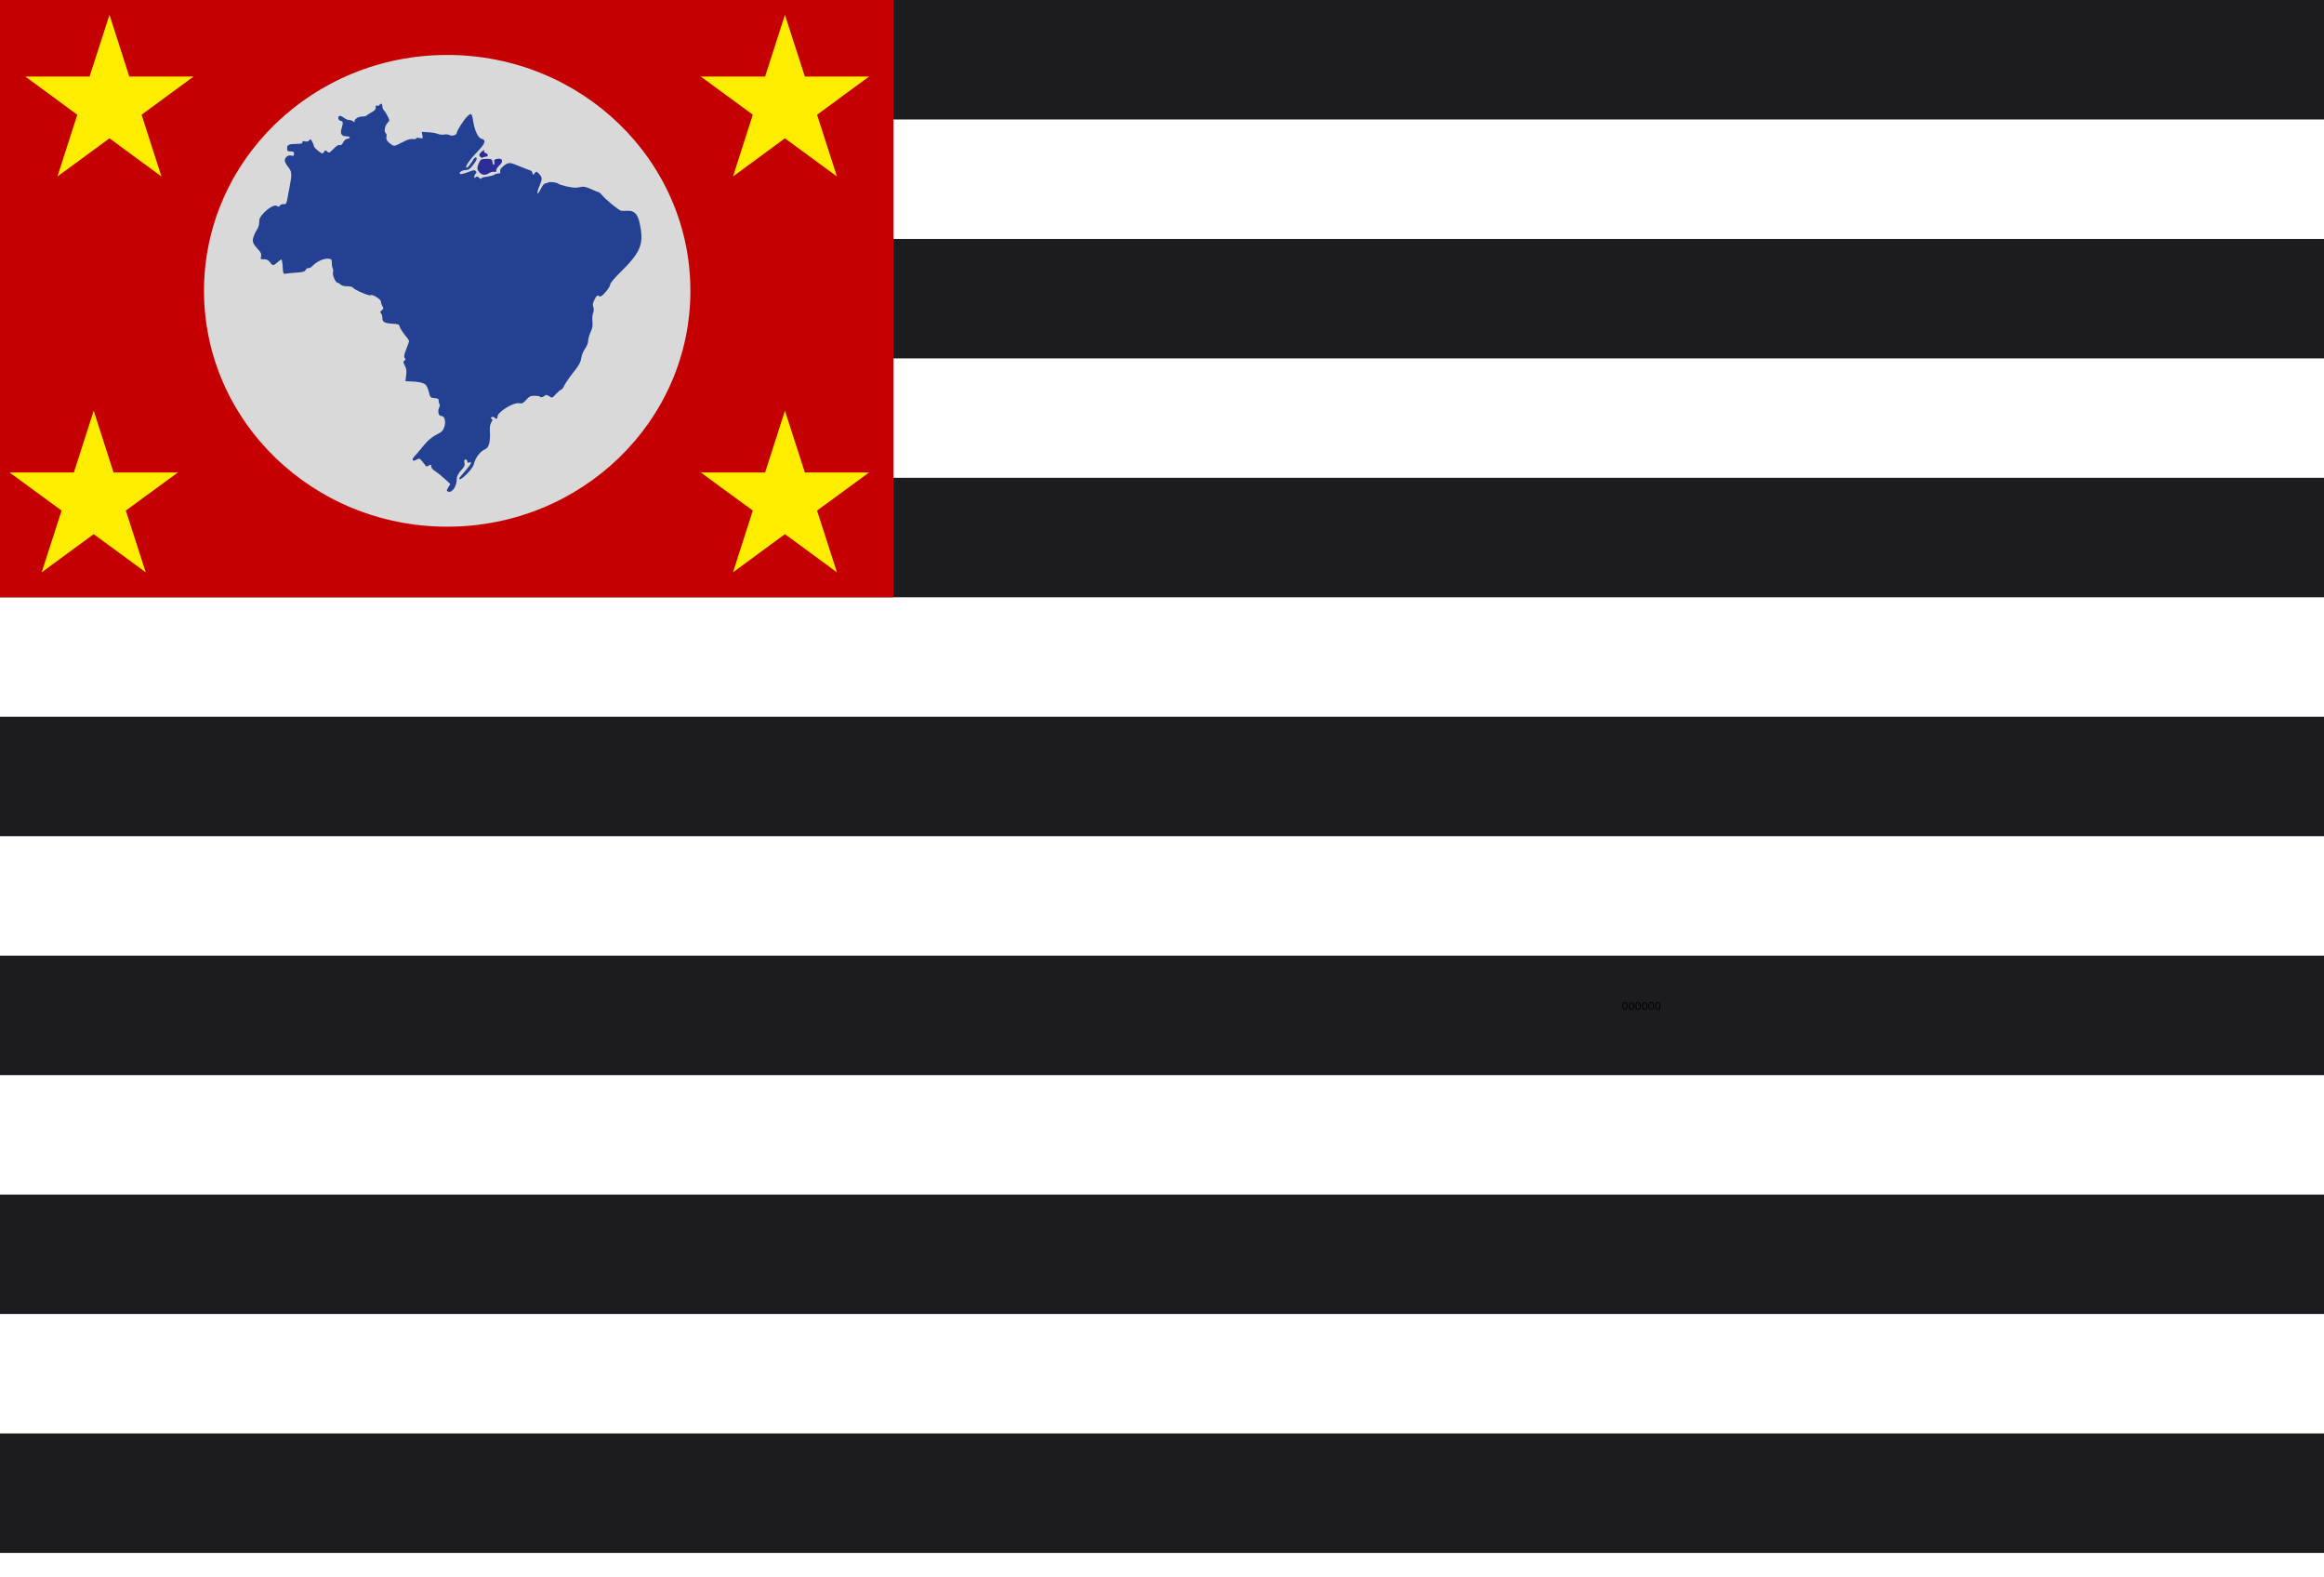 <svg width="28" height="19" viewBox="0 0 28 19" fill="none" xmlns="http://www.w3.org/2000/svg">
<path d="M0 17.266H28V18.705H0V17.266Z" fill="#1B1B20"/>
<path d="M0 11.511H28V12.95H0V11.511Z" fill="#1B1B20"/>
<path d="M0 14.389H28V15.827H0V14.389Z" fill="#1B1B20"/>
<path d="M0 8.633H28V10.072H0V8.633Z" fill="#1B1B20"/>
<path d="M0 2.878H28V4.317H0V2.878Z" fill="#1B1B20"/>
<path d="M0 0H28V1.439H0V0Z" fill="#1B1B20"/>
<path d="M0 5.755H28V7.194H0V5.755Z" fill="#1B1B20"/>
<path d="M0 0H10.765V7.194H0V0Z" fill="#C50002"/>
<path d="M8.318 3.503C8.318 5.072 7.007 6.344 5.388 6.344C3.77 6.344 2.458 5.072 2.458 3.503C2.458 1.934 3.77 0.662 5.388 0.662C7.007 0.662 8.318 1.934 8.318 3.503Z" fill="#D9D9D9"/>
<path d="M4.572 1.265C4.567 1.273 4.554 1.276 4.543 1.272C4.53 1.266 4.525 1.273 4.527 1.293C4.529 1.314 4.516 1.331 4.483 1.349C4.456 1.363 4.428 1.381 4.42 1.39C4.413 1.397 4.385 1.404 4.361 1.404C4.316 1.404 4.271 1.433 4.271 1.464C4.271 1.475 4.266 1.474 4.254 1.462C4.245 1.453 4.224 1.446 4.207 1.446C4.19 1.446 4.161 1.433 4.14 1.416C4.12 1.401 4.098 1.392 4.089 1.397C4.065 1.412 4.074 1.448 4.103 1.455C4.135 1.464 4.137 1.472 4.116 1.545C4.095 1.611 4.114 1.642 4.175 1.642C4.222 1.642 4.229 1.665 4.184 1.672C4.166 1.675 4.144 1.693 4.134 1.716C4.121 1.742 4.107 1.754 4.092 1.747C4.078 1.741 4.053 1.758 4.018 1.793C3.97 1.843 3.963 1.846 3.944 1.827C3.924 1.805 3.92 1.807 3.903 1.831C3.885 1.855 3.881 1.855 3.831 1.815C3.803 1.793 3.781 1.768 3.781 1.759C3.781 1.749 3.773 1.726 3.761 1.706C3.746 1.674 3.74 1.672 3.725 1.691C3.714 1.703 3.696 1.709 3.673 1.703C3.649 1.696 3.641 1.699 3.644 1.713C3.647 1.728 3.628 1.733 3.571 1.733C3.479 1.734 3.459 1.744 3.459 1.79C3.459 1.818 3.466 1.824 3.501 1.824C3.535 1.824 3.543 1.829 3.543 1.853C3.543 1.877 3.537 1.881 3.509 1.874C3.47 1.864 3.431 1.895 3.431 1.934C3.431 1.948 3.449 1.983 3.473 2.013C3.518 2.069 3.519 2.097 3.487 2.265C3.479 2.303 3.467 2.363 3.462 2.398C3.452 2.452 3.446 2.461 3.417 2.459C3.397 2.458 3.376 2.466 3.371 2.478C3.361 2.493 3.354 2.493 3.34 2.482C3.313 2.461 3.243 2.497 3.176 2.567C3.133 2.611 3.123 2.633 3.123 2.677C3.123 2.706 3.112 2.745 3.098 2.763C3.084 2.782 3.065 2.821 3.056 2.849C3.035 2.908 3.044 2.933 3.115 3.01C3.145 3.043 3.152 3.063 3.145 3.09C3.137 3.12 3.141 3.125 3.18 3.123C3.214 3.122 3.232 3.132 3.252 3.158C3.285 3.204 3.294 3.204 3.341 3.161C3.362 3.141 3.385 3.126 3.39 3.126C3.396 3.126 3.403 3.165 3.406 3.213C3.41 3.293 3.413 3.301 3.438 3.297C3.453 3.294 3.512 3.288 3.568 3.284C3.651 3.279 3.672 3.272 3.684 3.249C3.693 3.234 3.707 3.225 3.718 3.23C3.728 3.232 3.75 3.22 3.768 3.2C3.817 3.15 3.899 3.112 3.952 3.116C3.994 3.12 3.998 3.123 3.998 3.168C3.998 3.195 4.004 3.225 4.009 3.235C4.016 3.245 4.016 3.265 4.012 3.28C4.002 3.312 4.043 3.406 4.068 3.406C4.078 3.406 4.093 3.416 4.103 3.427C4.114 3.44 4.144 3.448 4.182 3.448C4.214 3.448 4.246 3.455 4.25 3.462C4.268 3.492 4.452 3.57 4.466 3.556C4.484 3.538 4.596 3.609 4.59 3.634C4.589 3.644 4.596 3.667 4.606 3.685C4.623 3.714 4.621 3.721 4.599 3.738C4.579 3.752 4.578 3.76 4.59 3.773C4.6 3.783 4.607 3.807 4.607 3.828C4.607 3.879 4.631 3.893 4.726 3.899C4.799 3.903 4.81 3.907 4.815 3.933C4.817 3.948 4.844 3.991 4.873 4.028C4.904 4.066 4.929 4.101 4.929 4.108C4.929 4.115 4.914 4.159 4.894 4.207C4.868 4.274 4.864 4.297 4.876 4.312C4.889 4.328 4.889 4.335 4.872 4.344C4.855 4.356 4.857 4.364 4.878 4.405C4.897 4.441 4.901 4.468 4.893 4.522L4.885 4.592L4.938 4.594C5.032 4.595 5.1 4.609 5.127 4.633C5.139 4.644 5.159 4.686 5.167 4.722C5.183 4.788 5.187 4.791 5.235 4.795C5.277 4.798 5.286 4.805 5.286 4.83C5.286 4.847 5.292 4.865 5.296 4.871C5.302 4.876 5.3 4.892 5.292 4.907C5.27 4.951 5.282 5.01 5.314 5.01C5.386 5.01 5.375 5.175 5.3 5.213C5.207 5.26 5.158 5.299 5.097 5.375C5.062 5.418 5.02 5.469 5.004 5.486C4.95 5.537 4.967 5.57 5.027 5.532C5.05 5.518 5.058 5.521 5.086 5.556C5.104 5.577 5.123 5.602 5.128 5.61C5.135 5.621 5.146 5.62 5.167 5.607C5.193 5.592 5.195 5.593 5.195 5.619C5.195 5.635 5.216 5.659 5.249 5.68C5.277 5.698 5.328 5.739 5.362 5.771L5.425 5.83L5.4 5.872C5.379 5.907 5.379 5.914 5.397 5.921C5.447 5.941 5.503 5.86 5.503 5.768C5.503 5.735 5.523 5.698 5.568 5.651C5.595 5.621 5.602 5.602 5.596 5.574C5.59 5.544 5.593 5.535 5.609 5.535C5.62 5.535 5.63 5.544 5.63 5.557C5.63 5.571 5.638 5.577 5.649 5.572C5.694 5.556 5.68 5.585 5.609 5.668C5.567 5.715 5.532 5.759 5.532 5.764C5.532 5.811 5.694 5.655 5.708 5.593C5.728 5.511 5.785 5.435 5.849 5.409C5.889 5.392 5.908 5.322 5.903 5.21C5.898 5.148 5.904 5.112 5.919 5.088C5.935 5.063 5.936 5.053 5.924 5.045C5.911 5.036 5.911 5.032 5.924 5.024C5.932 5.018 5.947 5.021 5.956 5.029C5.978 5.052 5.994 5.047 5.994 5.018C5.994 4.962 6.187 4.843 6.257 4.857C6.29 4.864 6.303 4.857 6.34 4.816C6.375 4.776 6.391 4.767 6.439 4.767C6.471 4.767 6.501 4.771 6.505 4.778C6.513 4.792 6.557 4.781 6.569 4.76C6.575 4.753 6.594 4.759 6.615 4.771C6.653 4.797 6.653 4.797 6.699 4.745C6.726 4.717 6.754 4.694 6.761 4.694C6.769 4.694 6.788 4.671 6.8 4.641C6.814 4.613 6.863 4.542 6.909 4.484C6.975 4.402 6.995 4.365 7.003 4.312C7.01 4.274 7.03 4.223 7.051 4.197C7.07 4.171 7.086 4.131 7.086 4.108C7.086 4.084 7.1 4.035 7.115 4.001C7.138 3.954 7.143 3.921 7.138 3.878C7.134 3.846 7.136 3.8 7.145 3.774C7.156 3.745 7.156 3.718 7.148 3.697C7.138 3.672 7.141 3.651 7.163 3.608C7.188 3.56 7.197 3.553 7.216 3.566C7.236 3.578 7.25 3.57 7.296 3.518C7.327 3.483 7.352 3.442 7.352 3.427C7.352 3.41 7.402 3.35 7.475 3.279C7.722 3.034 7.759 2.941 7.709 2.699C7.684 2.576 7.643 2.534 7.556 2.539C7.524 2.541 7.492 2.541 7.484 2.539C7.46 2.536 7.304 2.409 7.261 2.359C7.24 2.333 7.218 2.314 7.211 2.314C7.205 2.314 7.163 2.297 7.12 2.277C7.063 2.252 7.028 2.244 7.003 2.251C6.984 2.256 6.951 2.261 6.932 2.261C6.879 2.261 6.746 2.23 6.725 2.212C6.704 2.195 6.624 2.186 6.603 2.199C6.596 2.205 6.58 2.209 6.569 2.209C6.558 2.209 6.536 2.235 6.52 2.268C6.467 2.375 6.457 2.333 6.509 2.216C6.534 2.156 6.533 2.135 6.494 2.093C6.467 2.065 6.461 2.063 6.447 2.081C6.428 2.109 6.414 2.109 6.414 2.083C6.414 2.07 6.403 2.058 6.39 2.053C6.376 2.049 6.351 2.039 6.334 2.032C6.316 2.025 6.288 2.014 6.271 2.007C6.253 2 6.22 1.988 6.199 1.979C6.141 1.955 6.113 1.96 6.064 2.002C6.034 2.025 6.022 2.046 6.026 2.065C6.031 2.083 6.026 2.09 6.002 2.09C5.985 2.09 5.964 2.097 5.957 2.104C5.949 2.112 5.91 2.122 5.87 2.128C5.83 2.132 5.798 2.142 5.798 2.15C5.798 2.158 5.786 2.154 5.772 2.142C5.753 2.123 5.743 2.122 5.73 2.135C5.718 2.147 5.714 2.147 5.714 2.13C5.714 2.119 5.721 2.102 5.73 2.093C5.743 2.08 5.743 2.072 5.73 2.059C5.718 2.046 5.697 2.049 5.637 2.074C5.595 2.091 5.553 2.101 5.544 2.095C5.52 2.081 5.569 2.048 5.613 2.048C5.649 2.048 5.673 2.027 5.722 1.957C5.743 1.926 5.749 1.905 5.739 1.899C5.732 1.894 5.721 1.897 5.715 1.904C5.672 1.972 5.635 2.02 5.627 2.02C5.592 2.02 5.648 1.936 5.754 1.825C5.848 1.728 5.861 1.684 5.798 1.67C5.76 1.661 5.718 1.57 5.701 1.46C5.687 1.364 5.676 1.356 5.631 1.401C5.59 1.44 5.503 1.576 5.503 1.6C5.503 1.626 5.449 1.643 5.418 1.628C5.403 1.619 5.372 1.615 5.351 1.621C5.33 1.625 5.293 1.621 5.271 1.612C5.249 1.602 5.197 1.594 5.155 1.593L5.081 1.588L5.089 1.63C5.097 1.67 5.096 1.671 5.055 1.663C5.029 1.657 5.013 1.658 5.013 1.668C5.013 1.677 4.997 1.679 4.974 1.675C4.945 1.67 4.91 1.681 4.843 1.716C4.754 1.762 4.749 1.763 4.717 1.742C4.666 1.707 4.649 1.679 4.656 1.646C4.66 1.629 4.658 1.611 4.649 1.607C4.625 1.593 4.634 1.521 4.663 1.488C4.679 1.469 4.691 1.454 4.691 1.453C4.691 1.434 4.646 1.348 4.63 1.334C4.617 1.324 4.607 1.301 4.607 1.283C4.607 1.248 4.588 1.238 4.572 1.265Z" fill="#244093"/>
<path d="M5.791 1.838C5.771 1.86 5.77 1.869 5.784 1.887C5.794 1.898 5.808 1.904 5.817 1.898C5.826 1.892 5.841 1.887 5.852 1.887C5.885 1.887 5.886 1.855 5.854 1.845C5.838 1.841 5.829 1.829 5.833 1.822C5.848 1.799 5.816 1.81 5.791 1.838Z" fill="#2C2E97"/>
<path d="M5.796 1.923C5.787 1.929 5.772 1.955 5.762 1.983C5.748 2.024 5.748 2.038 5.765 2.062C5.799 2.109 5.839 2.118 5.89 2.087C5.913 2.073 5.944 2.065 5.957 2.07C5.972 2.076 5.979 2.072 5.979 2.052C5.979 2.037 5.995 2.011 6.014 1.995C6.072 1.944 6.055 1.897 5.983 1.915C5.957 1.92 5.95 1.93 5.955 1.95C5.96 1.965 5.957 1.981 5.951 1.985C5.944 1.989 5.937 1.975 5.934 1.954C5.93 1.919 5.925 1.915 5.871 1.913C5.839 1.913 5.806 1.916 5.796 1.923Z" fill="#2C2E97"/>
<path d="M9.457 0.179L9.697 0.922H10.471L9.844 1.382L10.084 2.126L9.457 1.666L8.831 2.126L9.07 1.382L8.443 0.922H9.218L9.457 0.179Z" fill="#FFED00"/>
<path d="M1.129 4.947L1.368 5.691H2.143L1.516 6.15L1.756 6.894L1.129 6.434L0.502 6.894L0.742 6.15L0.115 5.691H0.89L1.129 4.947Z" fill="#FFED00"/>
<path d="M1.319 0.179L1.558 0.922H2.332L1.706 1.382L1.945 2.126L1.319 1.666L0.692 2.126L0.931 1.382L0.305 0.922H1.079L1.319 0.179Z" fill="#FFED00"/>
<path d="M9.457 4.947L9.697 5.691H10.471L9.844 6.15L10.084 6.894L9.457 6.434L8.831 6.894L9.07 6.15L8.443 5.691H9.218L9.457 4.947Z" fill="#FFED00"/>
<path d="M19.972 12.164C19.966 12.164 19.96 12.162 19.955 12.159C19.95 12.155 19.947 12.15 19.944 12.143C19.942 12.136 19.94 12.127 19.94 12.117C19.94 12.107 19.942 12.099 19.944 12.092C19.947 12.085 19.95 12.079 19.955 12.076C19.96 12.072 19.966 12.07 19.972 12.07C19.979 12.07 19.985 12.072 19.989 12.076C19.994 12.079 19.998 12.085 20 12.092C20.003 12.099 20.004 12.107 20.004 12.117C20.004 12.127 20.003 12.136 20 12.143C19.998 12.15 19.994 12.155 19.989 12.159C19.985 12.162 19.979 12.164 19.972 12.164ZM19.972 12.155C19.979 12.155 19.984 12.151 19.988 12.145C19.992 12.138 19.993 12.129 19.993 12.117C19.993 12.109 19.993 12.103 19.991 12.097C19.989 12.091 19.987 12.087 19.984 12.084C19.98 12.081 19.977 12.08 19.972 12.08C19.966 12.08 19.96 12.083 19.957 12.09C19.953 12.096 19.951 12.105 19.951 12.117C19.951 12.125 19.952 12.132 19.954 12.137C19.955 12.143 19.958 12.147 19.961 12.15C19.964 12.153 19.968 12.155 19.972 12.155Z" fill="black"/>
<path d="M19.893 12.164C19.887 12.164 19.881 12.162 19.876 12.159C19.871 12.155 19.868 12.15 19.865 12.143C19.863 12.136 19.861 12.127 19.861 12.117C19.861 12.107 19.863 12.099 19.865 12.092C19.868 12.085 19.871 12.079 19.876 12.076C19.881 12.072 19.887 12.07 19.893 12.07C19.9 12.07 19.906 12.072 19.91 12.076C19.915 12.079 19.919 12.085 19.921 12.092C19.924 12.099 19.925 12.107 19.925 12.117C19.925 12.127 19.924 12.136 19.921 12.143C19.919 12.15 19.915 12.155 19.91 12.159C19.906 12.162 19.9 12.164 19.893 12.164ZM19.893 12.155C19.9 12.155 19.905 12.151 19.909 12.145C19.913 12.138 19.914 12.129 19.914 12.117C19.914 12.109 19.913 12.103 19.912 12.097C19.91 12.091 19.908 12.087 19.904 12.084C19.901 12.081 19.898 12.08 19.893 12.08C19.887 12.08 19.881 12.083 19.878 12.09C19.874 12.096 19.872 12.105 19.872 12.117C19.872 12.125 19.873 12.132 19.875 12.137C19.876 12.143 19.879 12.147 19.882 12.15C19.885 12.153 19.889 12.155 19.893 12.155Z" fill="black"/>
<path d="M19.815 12.164C19.808 12.164 19.803 12.162 19.798 12.159C19.793 12.155 19.79 12.15 19.787 12.143C19.785 12.136 19.783 12.127 19.783 12.117C19.783 12.107 19.785 12.099 19.787 12.092C19.79 12.085 19.793 12.079 19.798 12.076C19.803 12.072 19.808 12.07 19.815 12.07C19.822 12.07 19.828 12.072 19.832 12.076C19.837 12.079 19.841 12.085 19.843 12.092C19.846 12.099 19.847 12.107 19.847 12.117C19.847 12.127 19.846 12.136 19.843 12.143C19.841 12.15 19.837 12.155 19.832 12.159C19.828 12.162 19.822 12.164 19.815 12.164ZM19.815 12.155C19.822 12.155 19.827 12.151 19.831 12.145C19.834 12.138 19.836 12.129 19.836 12.117C19.836 12.109 19.835 12.103 19.834 12.097C19.832 12.091 19.83 12.087 19.826 12.084C19.823 12.081 19.82 12.08 19.815 12.08C19.808 12.08 19.803 12.083 19.799 12.09C19.796 12.096 19.794 12.105 19.794 12.117C19.794 12.125 19.795 12.132 19.797 12.137C19.798 12.143 19.8 12.147 19.804 12.15C19.807 12.153 19.811 12.155 19.815 12.155Z" fill="black"/>
<path d="M19.736 12.164C19.729 12.164 19.724 12.162 19.719 12.159C19.714 12.155 19.71 12.15 19.708 12.143C19.705 12.136 19.704 12.127 19.704 12.117C19.704 12.107 19.705 12.099 19.708 12.092C19.71 12.085 19.714 12.079 19.719 12.076C19.724 12.072 19.729 12.07 19.736 12.07C19.743 12.07 19.748 12.072 19.753 12.076C19.758 12.079 19.762 12.085 19.764 12.092C19.767 12.099 19.768 12.107 19.768 12.117C19.768 12.127 19.767 12.136 19.764 12.143C19.762 12.15 19.758 12.155 19.753 12.159C19.748 12.162 19.743 12.164 19.736 12.164ZM19.736 12.155C19.743 12.155 19.748 12.151 19.752 12.145C19.755 12.138 19.757 12.129 19.757 12.117C19.757 12.109 19.756 12.103 19.755 12.097C19.753 12.091 19.75 12.087 19.747 12.084C19.744 12.081 19.74 12.08 19.736 12.08C19.729 12.08 19.724 12.083 19.72 12.09C19.717 12.096 19.715 12.105 19.715 12.117C19.715 12.125 19.716 12.132 19.717 12.137C19.719 12.143 19.721 12.147 19.725 12.15C19.728 12.153 19.732 12.155 19.736 12.155Z" fill="black"/>
<path d="M19.657 12.164C19.65 12.164 19.644 12.162 19.64 12.159C19.635 12.155 19.631 12.15 19.629 12.143C19.626 12.136 19.625 12.127 19.625 12.117C19.625 12.107 19.626 12.099 19.629 12.092C19.631 12.085 19.635 12.079 19.64 12.076C19.645 12.072 19.65 12.07 19.657 12.07C19.663 12.07 19.669 12.072 19.674 12.076C19.679 12.079 19.682 12.085 19.685 12.092C19.688 12.099 19.689 12.107 19.689 12.117C19.689 12.127 19.688 12.136 19.685 12.143C19.683 12.15 19.679 12.155 19.674 12.159C19.669 12.162 19.664 12.164 19.657 12.164ZM19.657 12.155C19.663 12.155 19.669 12.151 19.672 12.145C19.676 12.138 19.678 12.129 19.678 12.117C19.678 12.109 19.677 12.103 19.675 12.097C19.674 12.091 19.671 12.087 19.668 12.084C19.665 12.081 19.661 12.08 19.657 12.08C19.65 12.08 19.645 12.083 19.641 12.09C19.638 12.096 19.636 12.105 19.636 12.117C19.636 12.125 19.637 12.132 19.638 12.137C19.64 12.143 19.642 12.147 19.645 12.15C19.649 12.153 19.652 12.155 19.657 12.155Z" fill="black"/>
<path d="M19.579 12.164C19.572 12.164 19.566 12.162 19.561 12.159C19.557 12.155 19.553 12.15 19.551 12.143C19.548 12.136 19.547 12.127 19.547 12.117C19.547 12.107 19.548 12.099 19.551 12.092C19.553 12.085 19.557 12.079 19.562 12.076C19.566 12.072 19.572 12.07 19.579 12.07C19.585 12.07 19.591 12.072 19.596 12.076C19.601 12.079 19.604 12.085 19.607 12.092C19.609 12.099 19.611 12.107 19.611 12.117C19.611 12.127 19.609 12.136 19.607 12.143C19.604 12.15 19.601 12.155 19.596 12.159C19.591 12.162 19.585 12.164 19.579 12.164ZM19.579 12.155C19.585 12.155 19.591 12.151 19.594 12.145C19.598 12.138 19.6 12.129 19.6 12.117C19.6 12.109 19.599 12.103 19.597 12.097C19.596 12.091 19.593 12.087 19.59 12.084C19.587 12.081 19.583 12.08 19.579 12.08C19.572 12.08 19.567 12.083 19.563 12.09C19.559 12.096 19.558 12.105 19.558 12.117C19.558 12.125 19.558 12.132 19.56 12.137C19.562 12.143 19.564 12.147 19.567 12.15C19.57 12.153 19.574 12.155 19.579 12.155Z" fill="black"/>
</svg>
